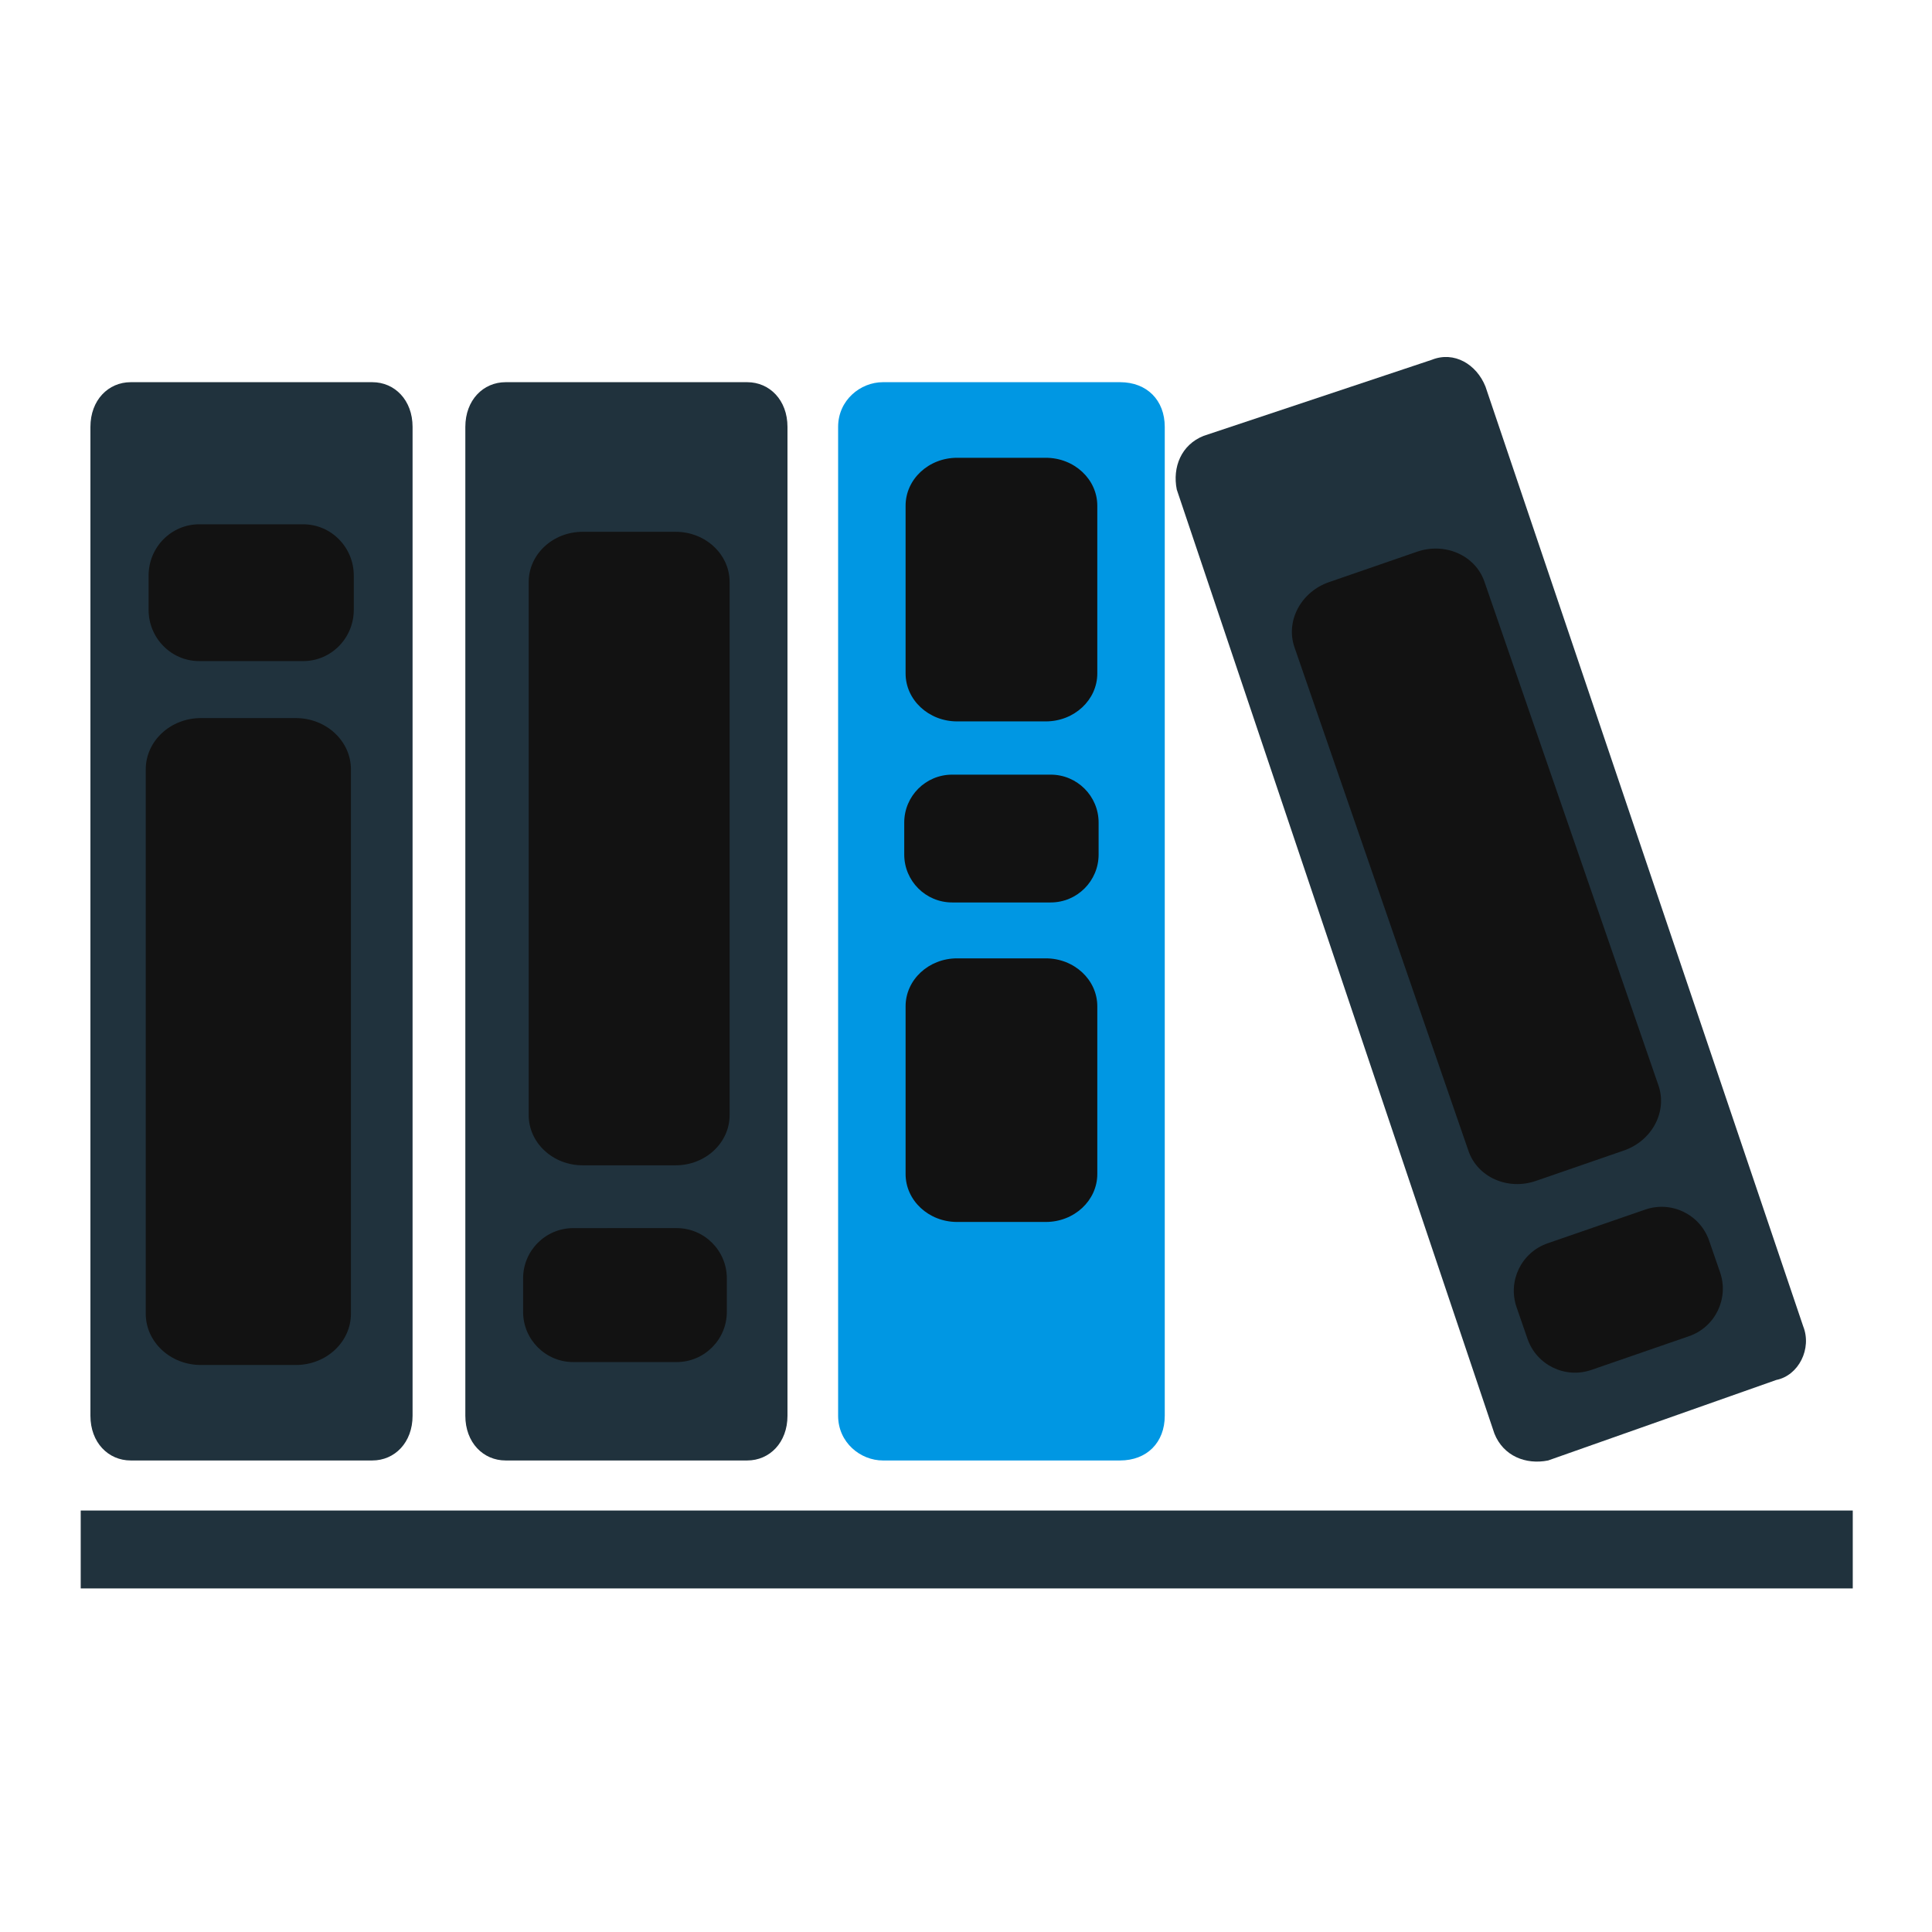 <?xml version="1.0" encoding="utf-8"?>
<!-- Generator: Adobe Illustrator 16.2.0, SVG Export Plug-In . SVG Version: 6.00 Build 0)  -->
<!DOCTYPE svg PUBLIC "-//W3C//DTD SVG 1.1//EN" "http://www.w3.org/Graphics/SVG/1.1/DTD/svg11.dtd">
<svg version="1.1" id="Layer_1" xmlns="http://www.w3.org/2000/svg" xmlns:xlink="http://www.w3.org/1999/xlink" x="0px" y="0px"
	 width="194px" height="194px" viewBox="0 0 194 194" enable-background="new 0 0 194 194" xml:space="preserve">
<g display="none">
	<path display="inline" fill="#20323D" d="M150.061,143.957c0.899,2.246,3.146,3.146,5.393,2.695l22.914-8.086
		c2.246-0.45,3.595-3.146,2.695-5.394l-31.899-94.349c-0.897-2.247-3.146-3.594-5.392-2.695l-22.912,7.637
		c-2.248,0.899-3.146,3.146-2.696,5.391L150.061,143.957z"/>
	<path display="inline" fill="#20323D" d="M88.652,146.652h23.813c2.695,0,4.493-1.797,4.493-4.492V42.868
		c0-2.695-1.798-4.492-4.493-4.492H88.652c-2.246,0-4.492,1.797-4.492,4.492v99.292C84.16,144.855,86.406,146.652,88.652,146.652z"
		/>
	<rect x="8.105" y="151.678" display="inline" fill="#20323D" width="177.938" height="7.822"/>
	<path display="inline" fill="#20323D" d="M50.77,146.652h24.261c2.246,0,4.043-1.797,4.043-4.492V42.868
		c0-2.695-1.797-4.492-4.043-4.492H50.77c-2.246,0-4.044,1.797-4.044,4.492v99.292C46.726,144.855,48.524,146.652,50.77,146.652z"/>
	<path display="inline" fill="#0097E3" d="M13.124,146.652h24.261c2.247,0,4.043-1.797,4.043-4.492V42.868
		c0-2.695-1.797-4.492-4.043-4.492H13.124c-2.246,0-4.044,1.797-4.044,4.492v99.292C9.08,144.855,10.878,146.652,13.124,146.652z"/>
	<path display="inline" fill="#FFFFFF" d="M35.525,61.232c0,2.845-2.274,5.151-5.08,5.151H20.002c-2.806,0-5.081-2.306-5.081-5.151
		v-3.434c0-2.845,2.275-5.151,5.081-5.151h10.443c2.806,0,5.08,2.306,5.08,5.151V61.232z"/>
	<path display="inline" fill="#FFFFFF" d="M72.984,131.727c0,2.784-2.258,5.045-5.044,5.045H57.571c-2.786,0-5.044-2.26-5.044-5.045
		v-3.363c0-2.785,2.258-5.045,5.044-5.045H67.94c2.786,0,5.044,2.26,5.044,5.045V131.727z"/>
	<path display="inline" fill="#FFFFFF" d="M110.316,85.806c0,2.658-2.153,4.813-4.813,4.813h-9.892
		c-2.659,0-4.813-2.154-4.813-4.813v-3.208c0-2.658,2.155-4.813,4.813-4.813h9.892c2.658,0,4.813,2.155,4.813,4.813V85.806z"/>
	<path display="inline" fill="#FFFFFF" d="M35.239,131.914c0,2.846-2.478,5.15-5.535,5.15h-9.533c-3.057,0-5.535-2.306-5.535-5.15
		V77.257c0-2.845,2.478-5.151,5.535-5.151h9.533c3.057,0,5.535,2.306,5.535,5.151V131.914z"/>
	<path display="inline" fill="#FFFFFF" d="M73.264,111.969c0,2.786-2.427,5.045-5.42,5.045h-9.336c-2.994,0-5.42-2.259-5.42-5.045
		V58.444c0-2.786,2.427-5.044,5.42-5.044h9.336c2.994,0,5.42,2.259,5.42,5.044V111.969z"/>
	<path display="inline" fill="#FFFFFF" d="M110.184,67.625c0,2.658-2.314,4.813-5.172,4.813h-8.906
		c-2.856,0-5.172-2.154-5.172-4.813V50.781c0-2.658,2.315-4.813,5.172-4.813h8.906c2.856,0,5.172,2.155,5.172,4.813V67.625z"/>
	<path display="inline" fill="#FFFFFF" d="M110.184,117.889c0,2.658-2.314,4.813-5.172,4.813h-8.906
		c-2.856,0-5.172-2.154-5.172-4.813v-16.844c0-2.656,2.315-4.813,5.172-4.813h8.906c2.856,0,5.172,2.155,5.172,4.813V117.889z"/>
	<path display="inline" fill="#FFFFFF" d="M172.719,127.758c0.909,2.635-0.486,5.506-3.121,6.415l-9.8,3.386
		c-2.634,0.909-5.505-0.488-6.415-3.121l-1.099-3.179c-0.909-2.633,0.487-5.505,3.122-6.415l9.8-3.386
		c2.634-0.909,5.505,0.489,6.415,3.121L172.719,127.758z"/>
	<path display="inline" fill="#FFFFFF" d="M166.533,108.993c0.91,2.633-0.646,5.56-3.477,6.536l-8.826,3.049
		c-2.828,0.977-5.858-0.364-6.77-2.998l-17.477-50.591c-0.908-2.633,0.647-5.56,3.478-6.538l8.824-3.048
		c2.829-0.978,5.86,0.365,6.771,2.998L166.533,108.993z"/>
</g>
<g display="none">
	<path display="inline" fill="#20323D" d="M150.061,143.957c0.899,2.246,3.146,3.146,5.393,2.695l22.914-8.086
		c2.246-0.45,3.594-3.146,2.695-5.394l-31.899-94.349c-0.897-2.247-3.146-3.594-5.392-2.695l-22.914,7.637
		c-2.246,0.899-3.146,3.146-2.694,5.391L150.061,143.957z"/>
	<path display="inline" fill="#20323D" d="M88.652,146.652h23.813c2.695,0,4.493-1.797,4.493-4.492V42.868
		c0-2.695-1.798-4.492-4.493-4.492H88.652c-2.246,0-4.492,1.797-4.492,4.492v99.292C84.16,144.855,86.406,146.652,88.652,146.652z"
		/>
	<rect x="8.105" y="151.678" display="inline" fill="#20323D" width="177.938" height="7.822"/>
	<path display="inline" fill="#0097E3" d="M50.77,146.652h24.261c2.247,0,4.044-1.797,4.044-4.492V42.868
		c0-2.695-1.797-4.492-4.044-4.492H50.77c-2.246,0-4.044,1.797-4.044,4.492v99.292C46.726,144.855,48.524,146.652,50.77,146.652z"/>
	<path display="inline" fill="#20323D" d="M13.124,146.652h24.261c2.247,0,4.044-1.797,4.044-4.492V42.868
		c0-2.695-1.797-4.492-4.044-4.492H13.124c-2.246,0-4.044,1.797-4.044,4.492v99.292C9.08,144.855,10.878,146.652,13.124,146.652z"/>
	<path display="inline" fill="#FFFFFF" d="M35.525,61.232c0,2.845-2.275,5.151-5.08,5.151H20.002c-2.806,0-5.08-2.306-5.08-5.151
		v-3.434c0-2.845,2.274-5.151,5.08-5.151h10.443c2.805,0,5.08,2.306,5.08,5.151V61.232z"/>
	<path display="inline" fill="#FFFFFF" d="M72.984,131.727c0,2.784-2.258,5.045-5.044,5.045H57.571c-2.786,0-5.044-2.26-5.044-5.045
		v-3.363c0-2.785,2.258-5.045,5.044-5.045H67.94c2.786,0,5.044,2.26,5.044,5.045V131.727z"/>
	<path display="inline" fill="#FFFFFF" d="M110.316,85.806c0,2.658-2.153,4.813-4.813,4.813h-9.892
		c-2.659,0-4.813-2.154-4.813-4.813v-3.208c0-2.658,2.154-4.813,4.813-4.813h9.892c2.658,0,4.813,2.155,4.813,4.813V85.806z"/>
	<path display="inline" fill="#FFFFFF" d="M35.239,131.914c0,2.846-2.478,5.15-5.535,5.15h-9.533c-3.058,0-5.536-2.306-5.536-5.15
		V77.257c0-2.845,2.479-5.151,5.536-5.151h9.533c3.057,0,5.535,2.306,5.535,5.151V131.914z"/>
	<path display="inline" fill="#FFFFFF" d="M73.264,111.969c0,2.786-2.426,5.045-5.42,5.045h-9.335c-2.994,0-5.42-2.259-5.42-5.045
		V58.444c0-2.786,2.426-5.044,5.42-5.044h9.335c2.994,0,5.42,2.259,5.42,5.044V111.969z"/>
	<path display="inline" fill="#FFFFFF" d="M110.184,67.625c0,2.658-2.314,4.813-5.172,4.813h-8.906
		c-2.856,0-5.172-2.154-5.172-4.813V50.781c0-2.658,2.315-4.813,5.172-4.813h8.906c2.856,0,5.172,2.155,5.172,4.813V67.625z"/>
	<path display="inline" fill="#FFFFFF" d="M110.184,117.889c0,2.658-2.314,4.813-5.172,4.813h-8.906
		c-2.856,0-5.172-2.154-5.172-4.813v-16.844c0-2.656,2.315-4.813,5.172-4.813h8.906c2.856,0,5.172,2.155,5.172,4.813V117.889z"/>
	<path display="inline" fill="#FFFFFF" d="M172.719,127.758c0.909,2.635-0.486,5.506-3.121,6.415l-9.8,3.386
		c-2.634,0.909-5.505-0.488-6.415-3.121l-1.099-3.179c-0.909-2.633,0.487-5.505,3.122-6.415l9.8-3.386
		c2.634-0.909,5.505,0.489,6.414,3.121L172.719,127.758z"/>
	<path display="inline" fill="#FFFFFF" d="M166.533,108.993c0.91,2.633-0.646,5.56-3.479,6.536l-8.824,3.049
		c-2.828,0.977-5.859-0.364-6.77-2.998l-17.477-50.591c-0.908-2.633,0.646-5.56,3.478-6.538l8.824-3.048
		c2.829-0.978,5.86,0.365,6.771,2.998L166.533,108.993z"/>
</g>
<g>
	<path fill="#20323D" d="M150.061,143.957c0.899,2.246,3.146,3.146,5.393,2.695l22.914-8.086c2.246-0.45,3.595-3.146,2.695-5.394
		l-31.899-94.349c-0.897-2.247-3.146-3.594-5.392-2.695l-22.912,7.638c-2.248,0.898-3.146,3.145-2.696,5.391L150.061,143.957z"/>
	<path fill="#0097E3" d="M88.652,146.652h23.813c2.695,0,4.493-1.797,4.493-4.492V42.869c0-2.695-1.798-4.492-4.493-4.492H88.652
		c-2.246,0-4.493,1.797-4.493,4.492v99.292C84.16,144.855,86.407,146.652,88.652,146.652z"/>
	<rect x="8.105" y="151.678" fill="#20323D" width="177.938" height="7.822"/>
	<path fill="#20323D" d="M50.77,146.652h24.261c2.247,0,4.043-1.797,4.043-4.492V42.869c0-2.695-1.797-4.492-4.043-4.492H50.77
		c-2.246,0-4.044,1.797-4.044,4.492v99.292C46.726,144.855,48.524,146.652,50.77,146.652z"/>
	<path fill="#20323D" d="M13.124,146.652h24.261c2.247,0,4.043-1.797,4.043-4.492V42.869c0-2.695-1.797-4.492-4.043-4.492H13.124
		c-2.246,0-4.044,1.797-4.044,4.492v99.292C9.08,144.855,10.878,146.652,13.124,146.652z"/>
	<path fill="#121212" d="M35.525,61.232c0,2.845-2.274,5.151-5.08,5.151H20.002c-2.806,0-5.081-2.306-5.081-5.151v-3.435
		c0-2.844,2.275-5.15,5.081-5.15h10.443c2.806,0,5.08,2.306,5.08,5.15V61.232z"/>
	<path fill="#121212" d="M72.984,131.727c0,2.784-2.258,5.045-5.044,5.045H57.571c-2.786,0-5.044-2.26-5.044-5.045v-3.363
		c0-2.785,2.258-5.045,5.044-5.045H67.94c2.786,0,5.044,2.26,5.044,5.045V131.727z"/>
	<path fill="#121212" d="M110.316,85.806c0,2.658-2.153,4.813-4.813,4.813h-9.892c-2.659,0-4.813-2.155-4.813-4.813v-3.208
		c0-2.658,2.154-4.813,4.813-4.813h9.892c2.658,0,4.813,2.155,4.813,4.813V85.806z"/>
	<path fill="#121212" d="M35.239,131.914c0,2.846-2.478,5.15-5.535,5.15h-9.533c-3.057,0-5.535-2.306-5.535-5.15V77.257
		c0-2.845,2.478-5.151,5.535-5.151h9.533c3.057,0,5.535,2.307,5.535,5.151V131.914z"/>
	<path fill="#121212" d="M73.264,111.969c0,2.786-2.426,5.045-5.421,5.045h-9.335c-2.994,0-5.42-2.259-5.42-5.045V58.444
		c0-2.785,2.427-5.044,5.42-5.044h9.335c2.995,0,5.421,2.259,5.421,5.044V111.969z"/>
	<path fill="#121212" d="M110.184,67.625c0,2.659-2.314,4.813-5.172,4.813h-8.906c-2.856,0-5.172-2.154-5.172-4.813V50.781
		c0-2.658,2.315-4.813,5.172-4.813h8.906c2.856,0,5.172,2.155,5.172,4.813V67.625z"/>
	<path fill="#121212" d="M110.184,117.889c0,2.658-2.314,4.813-5.172,4.813h-8.906c-2.856,0-5.172-2.154-5.172-4.813v-16.844
		c0-2.656,2.315-4.813,5.172-4.813h8.906c2.856,0,5.172,2.155,5.172,4.813V117.889z"/>
	<path fill="#121212" d="M172.719,127.758c0.909,2.633-0.486,5.506-3.121,6.415l-9.8,3.386c-2.634,0.909-5.505-0.488-6.415-3.121
		l-1.099-3.179c-0.909-2.633,0.487-5.505,3.122-6.415l9.8-3.386c2.634-0.909,5.505,0.489,6.415,3.121L172.719,127.758z"/>
	<path fill="#121212" d="M166.533,108.993c0.91,2.633-0.646,5.56-3.477,6.536l-8.826,3.049c-2.828,0.977-5.858-0.364-6.77-2.998
		l-17.477-50.591c-0.908-2.633,0.647-5.56,3.478-6.538l8.824-3.048c2.829-0.978,5.86,0.365,6.771,2.998L166.533,108.993z"/>
</g>
</svg>
